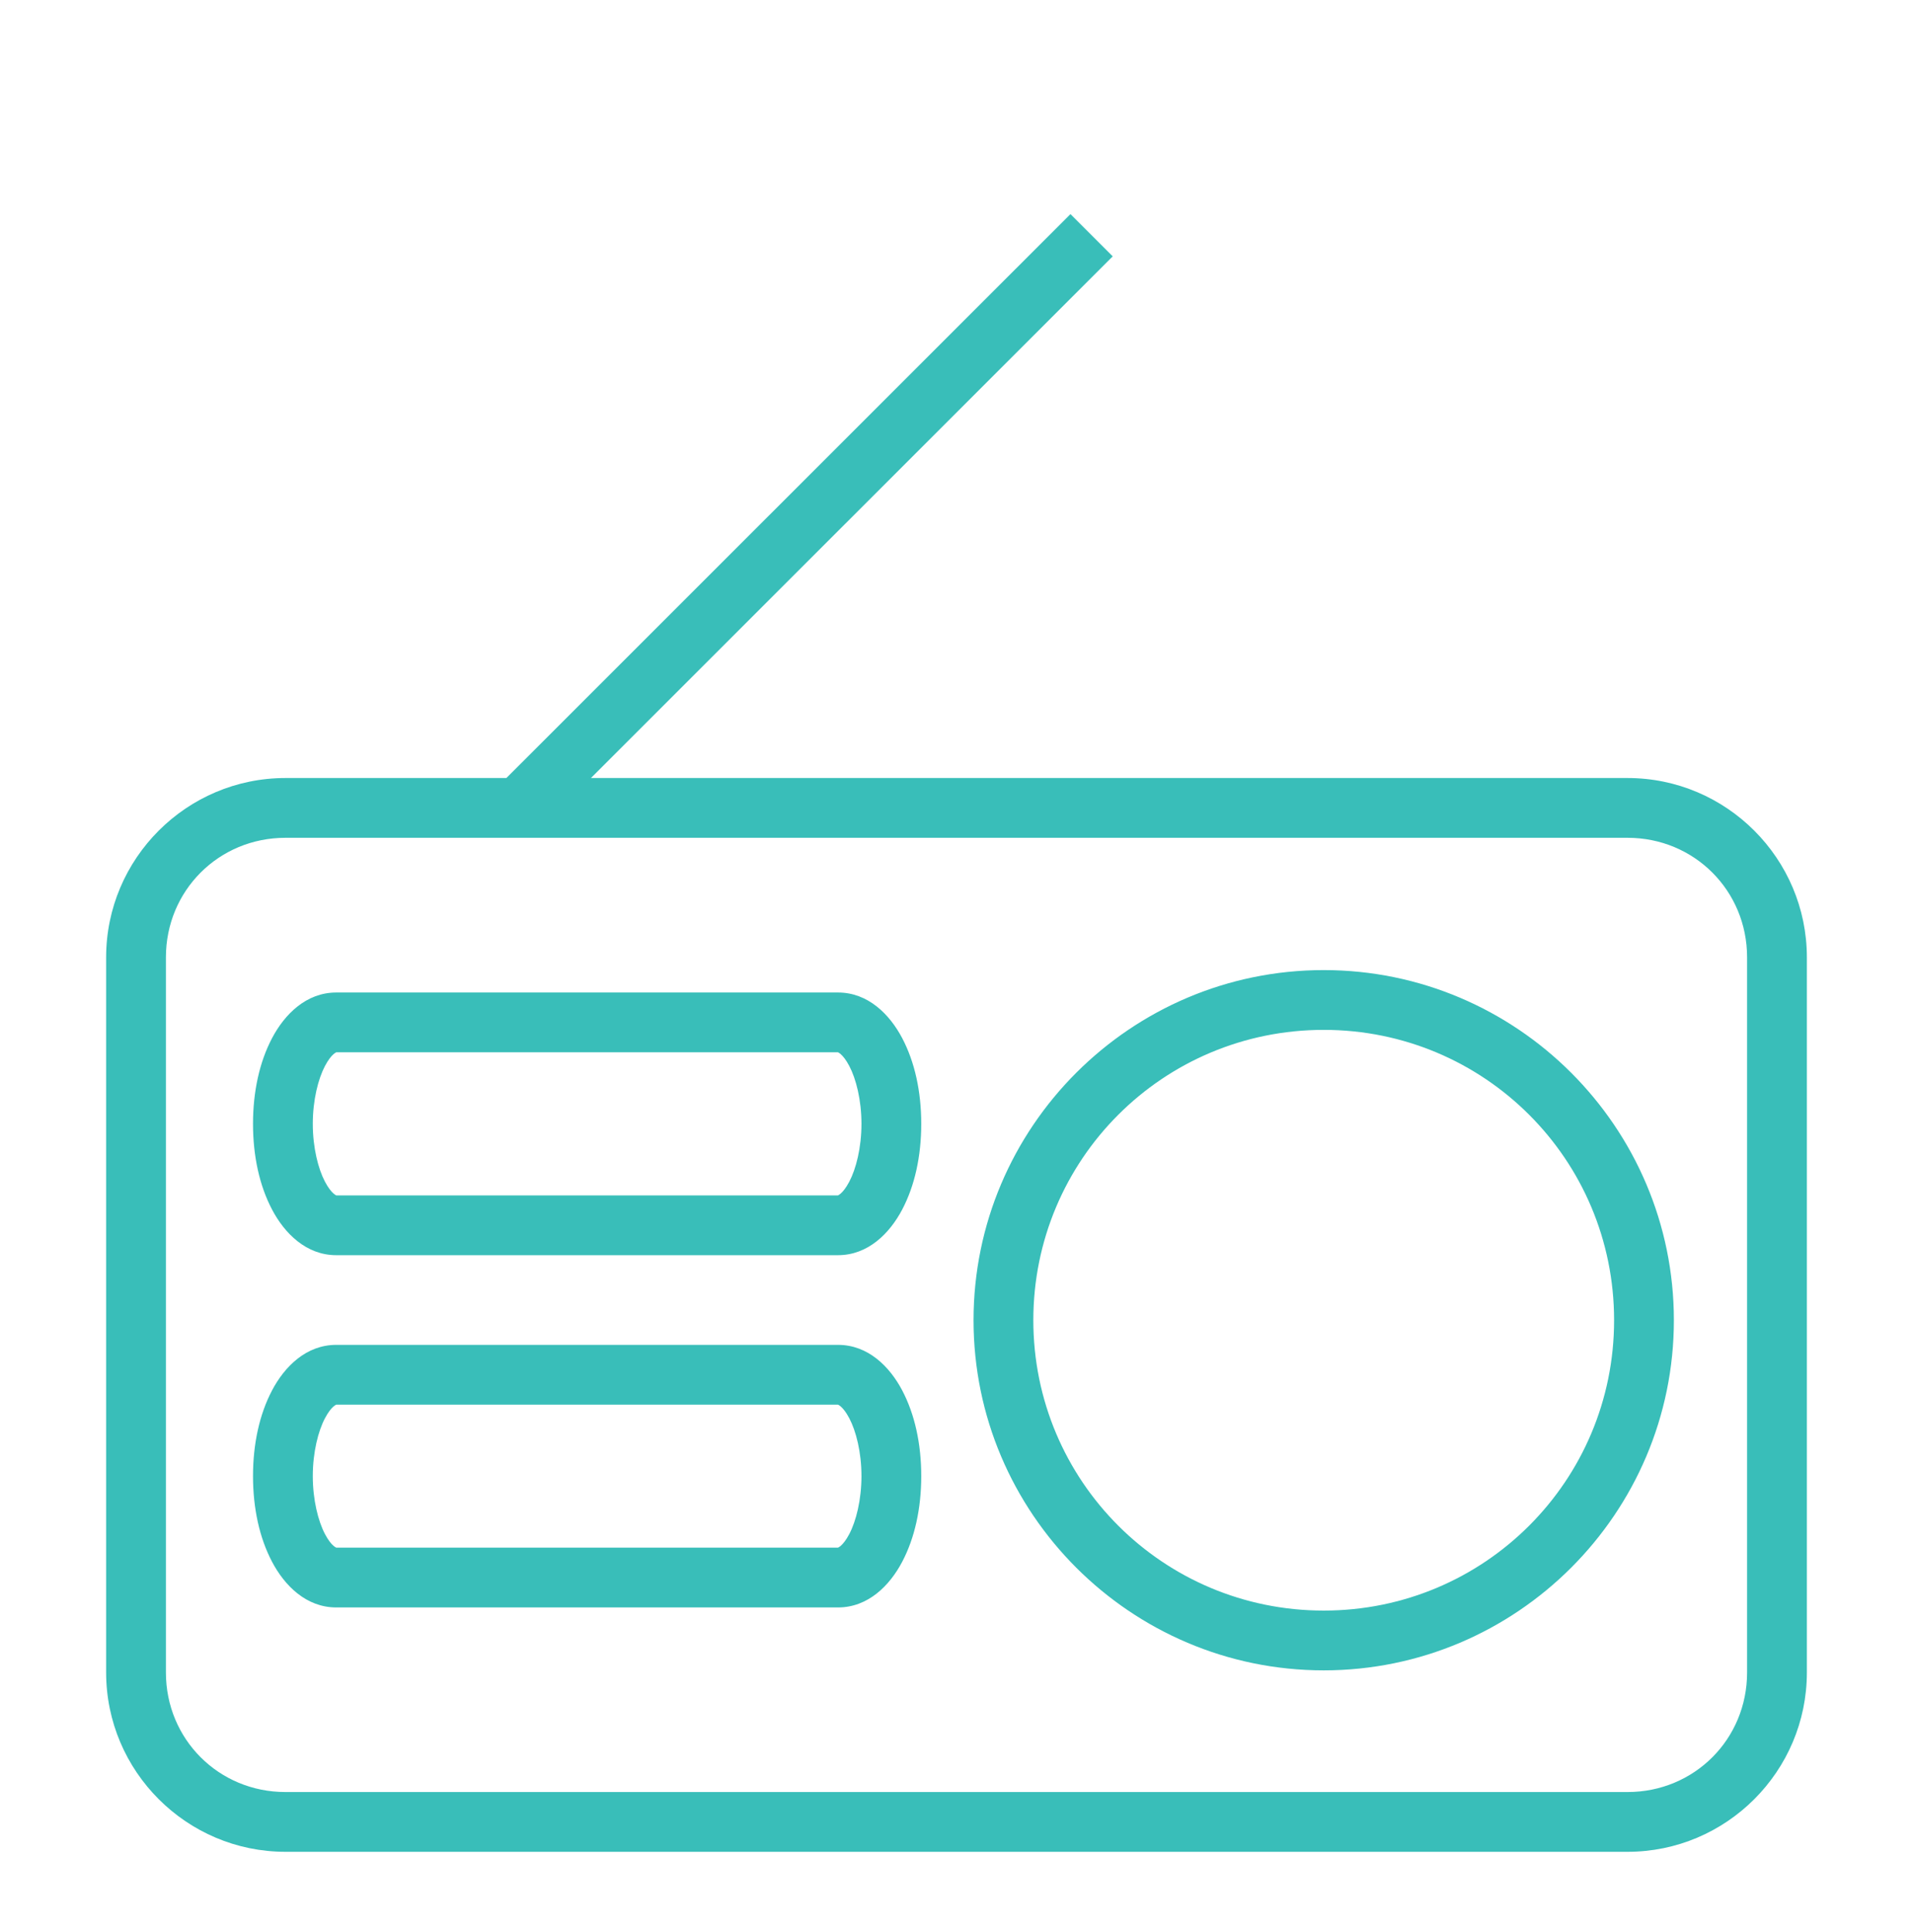 <svg width="100" height="101" viewBox="0 0 100 101" fill="none" xmlns="http://www.w3.org/2000/svg">
<g filter="url(#filter0_d)">
<path d="M55.957 7.193L26.471 36.673H14.923C9.756 36.673 5.548 40.882 5.548 46.048V83.433C5.548 88.599 9.756 92.808 14.923 92.808H85.077C90.244 92.808 94.452 88.599 94.452 83.433V46.048C94.452 40.882 90.244 36.673 85.077 36.673H30.89L58.166 9.402L55.957 7.193ZM14.923 39.798H85.077C88.566 39.798 91.327 42.559 91.327 46.048V83.433C91.327 86.922 88.566 89.683 85.077 89.683H14.923C11.434 89.683 8.673 86.922 8.673 83.433V46.048C8.673 42.559 11.434 39.798 14.923 39.798ZM69.196 46.714C59.105 46.714 50.891 54.927 50.891 65.018C50.891 75.108 59.105 83.322 69.196 83.322C79.286 83.322 87.5 75.108 87.5 65.018C87.5 54.927 79.286 46.714 69.196 46.714ZM17.578 47.886C16.009 47.886 14.879 49.023 14.221 50.272C13.564 51.521 13.226 53.063 13.226 54.752C13.226 56.441 13.564 57.983 14.221 59.232C14.879 60.481 16.009 61.618 17.578 61.618H43.805C45.374 61.618 46.504 60.481 47.162 59.232C47.819 57.983 48.157 56.441 48.157 54.752C48.157 53.063 47.819 51.521 47.162 50.272C46.504 49.023 45.374 47.886 43.805 47.886H17.578ZM69.196 49.839C77.597 49.839 84.375 56.616 84.375 65.018C84.375 73.419 77.597 80.197 69.196 80.197C60.794 80.197 54.016 73.419 54.016 65.018C54.016 56.616 60.794 49.839 69.196 49.839ZM17.578 51.011H43.805C43.781 51.011 44.046 51.063 44.397 51.73C44.748 52.398 45.032 53.504 45.032 54.752C45.032 55.999 44.748 57.106 44.397 57.773C44.046 58.44 43.781 58.493 43.805 58.493H17.578C17.602 58.493 17.337 58.44 16.986 57.773C16.635 57.106 16.351 55.999 16.351 54.752C16.351 53.504 16.635 52.398 16.986 51.73C17.337 51.063 17.602 51.011 17.578 51.011ZM17.578 66.306C16.009 66.306 14.879 67.437 14.221 68.686C13.564 69.936 13.226 71.477 13.226 73.166C13.226 74.855 13.564 76.397 14.221 77.646C14.879 78.895 16.009 80.033 17.578 80.033H43.805C45.374 80.033 46.504 78.895 47.162 77.646C47.819 76.397 48.157 74.855 48.157 73.166C48.157 71.477 47.819 69.936 47.162 68.686C46.504 67.437 45.374 66.306 43.805 66.306H17.578ZM17.578 69.431H43.805C43.781 69.431 44.046 69.478 44.397 70.145C44.748 70.812 45.032 71.918 45.032 73.166C45.032 74.414 44.748 75.526 44.397 76.194C44.046 76.861 43.781 76.908 43.805 76.908H17.578C17.602 76.908 17.337 76.861 16.986 76.194C16.635 75.526 16.351 74.414 16.351 73.166C16.351 71.918 16.635 70.811 16.986 70.145C17.337 69.478 17.602 69.431 17.578 69.431Z" fill="#39BEB9"/>
</g>
<defs>
<filter id="filter0_d" x="-4" y="0" width="108" height="108" filterUnits="userSpaceOnUse" color-interpolation-filters="sRGB">
<feFlood flood-opacity="0" result="BackgroundImageFix"/>
<feColorMatrix in="SourceAlpha" type="matrix" values="0 0 0 0 0 0 0 0 0 0 0 0 0 0 0 0 0 0 127 0"/>
<feOffset dy="4"/>
<feGaussianBlur stdDeviation="2"/>
<feColorMatrix type="matrix" values="0 0 0 0 0 0 0 0 0 0 0 0 0 0 0 0 0 0 0.25 0"/>
<feBlend mode="normal" in2="BackgroundImageFix" result="effect1_dropShadow"/>
<feBlend mode="normal" in="SourceGraphic" in2="effect1_dropShadow" result="shape"/>
</filter>
</defs>
</svg>
